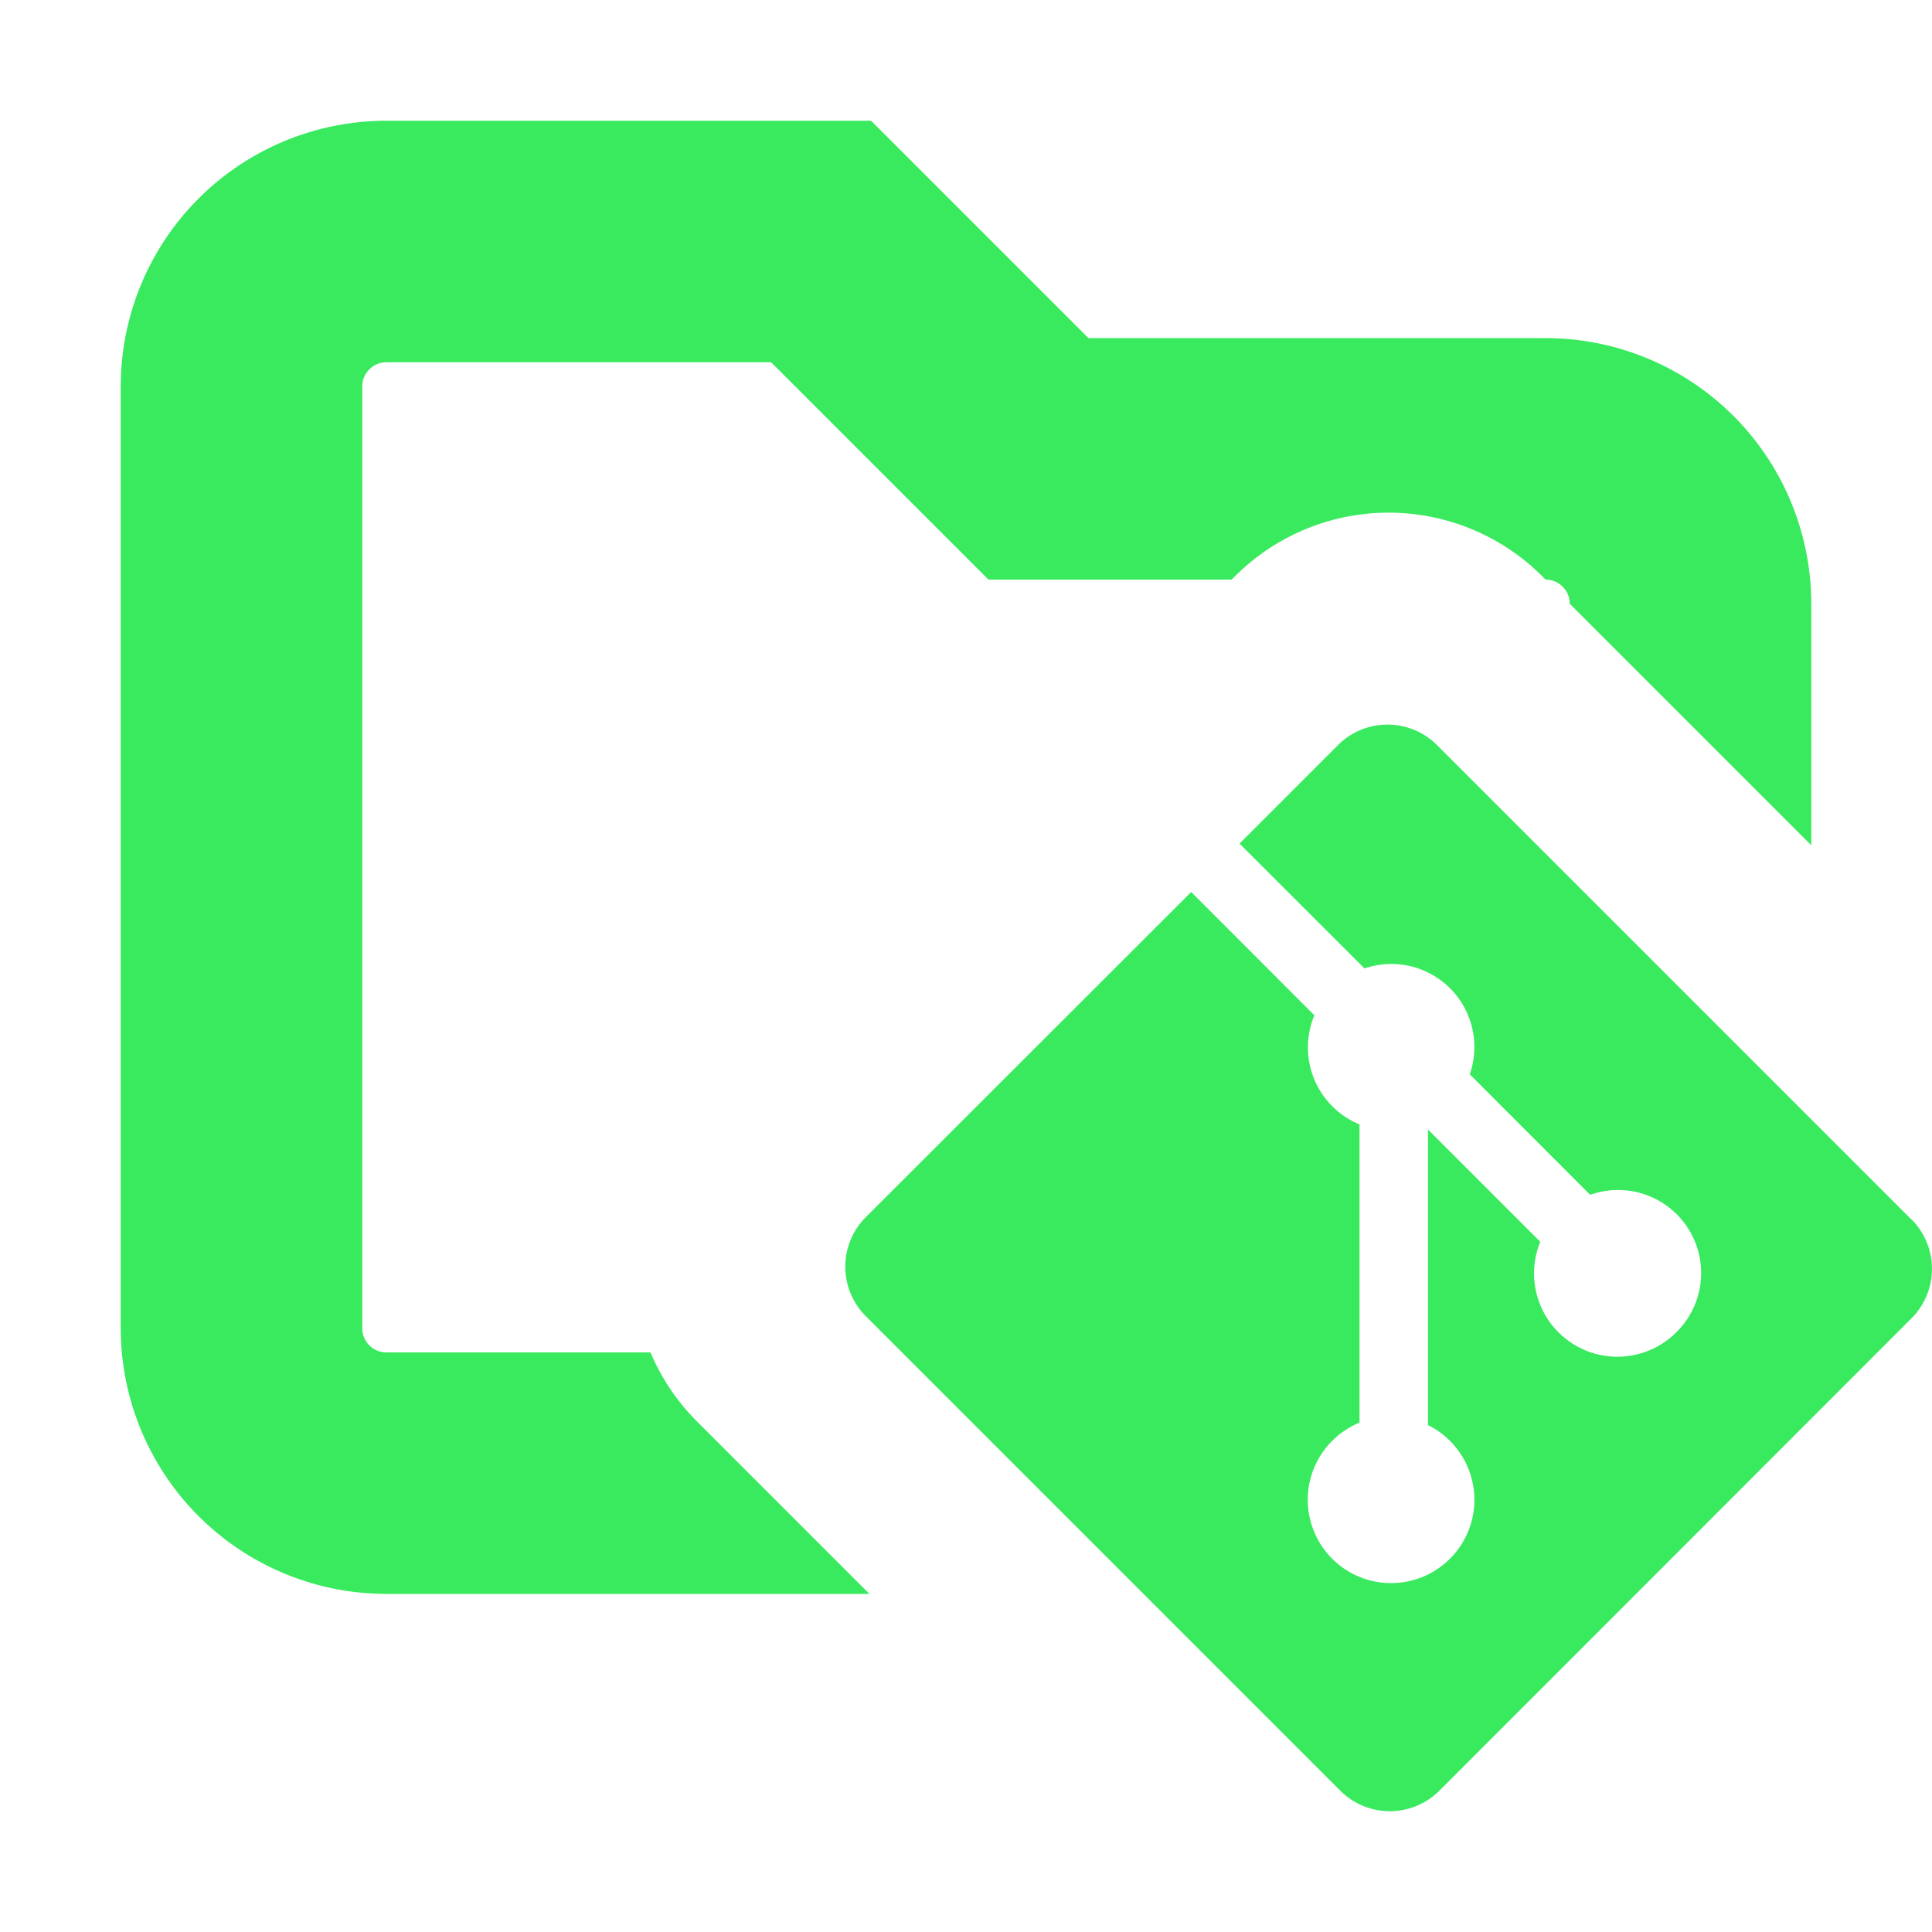 <svg xmlns="http://www.w3.org/2000/svg" width="16" height="16" fill="none" viewBox="0 0 16 16"><path fill="#39EA5F" fill-rule="evenodd" d="M3.2 1A2.2 2.2 0 0 0 1 3.2V11a2.2 2.2 0 0 0 2.2 2.2h4l-1.427-1.427a1.8 1.8 0 0 1-.386-.573H3.2A.2.2 0 0 1 3 11V3.2c0-.11.09-.2.2-.2h3.186l1.8 1.8H10.2l.027-.027a1.8 1.8 0 0 1 2.546 0l.027.027c.11 0 .2.09.2.2l2 2V5a2.2 2.2 0 0 0-2.2-2.2H9.014L7.214 1z" clip-rule="evenodd"/><path fill="#39EA5F" d="M15.83 10.1 11.9 6.17a.58.58 0 0 0-.819 0l-.816.816L11.3 8.02a.688.688 0 0 1 .872.877l.997.998a.688.688 0 0 1 .713 1.139.69.69 0 0 1-1.126-.75l-.93-.93v2.448a.69.69 0 1 1-.567-.02v-2.47a.69.69 0 0 1-.374-.904l-1.02-1.021L7.17 10.08a.58.58 0 0 0 0 .82l3.93 3.93a.58.58 0 0 0 .82 0l3.91-3.912a.58.58 0 0 0 0-.82"/></svg>